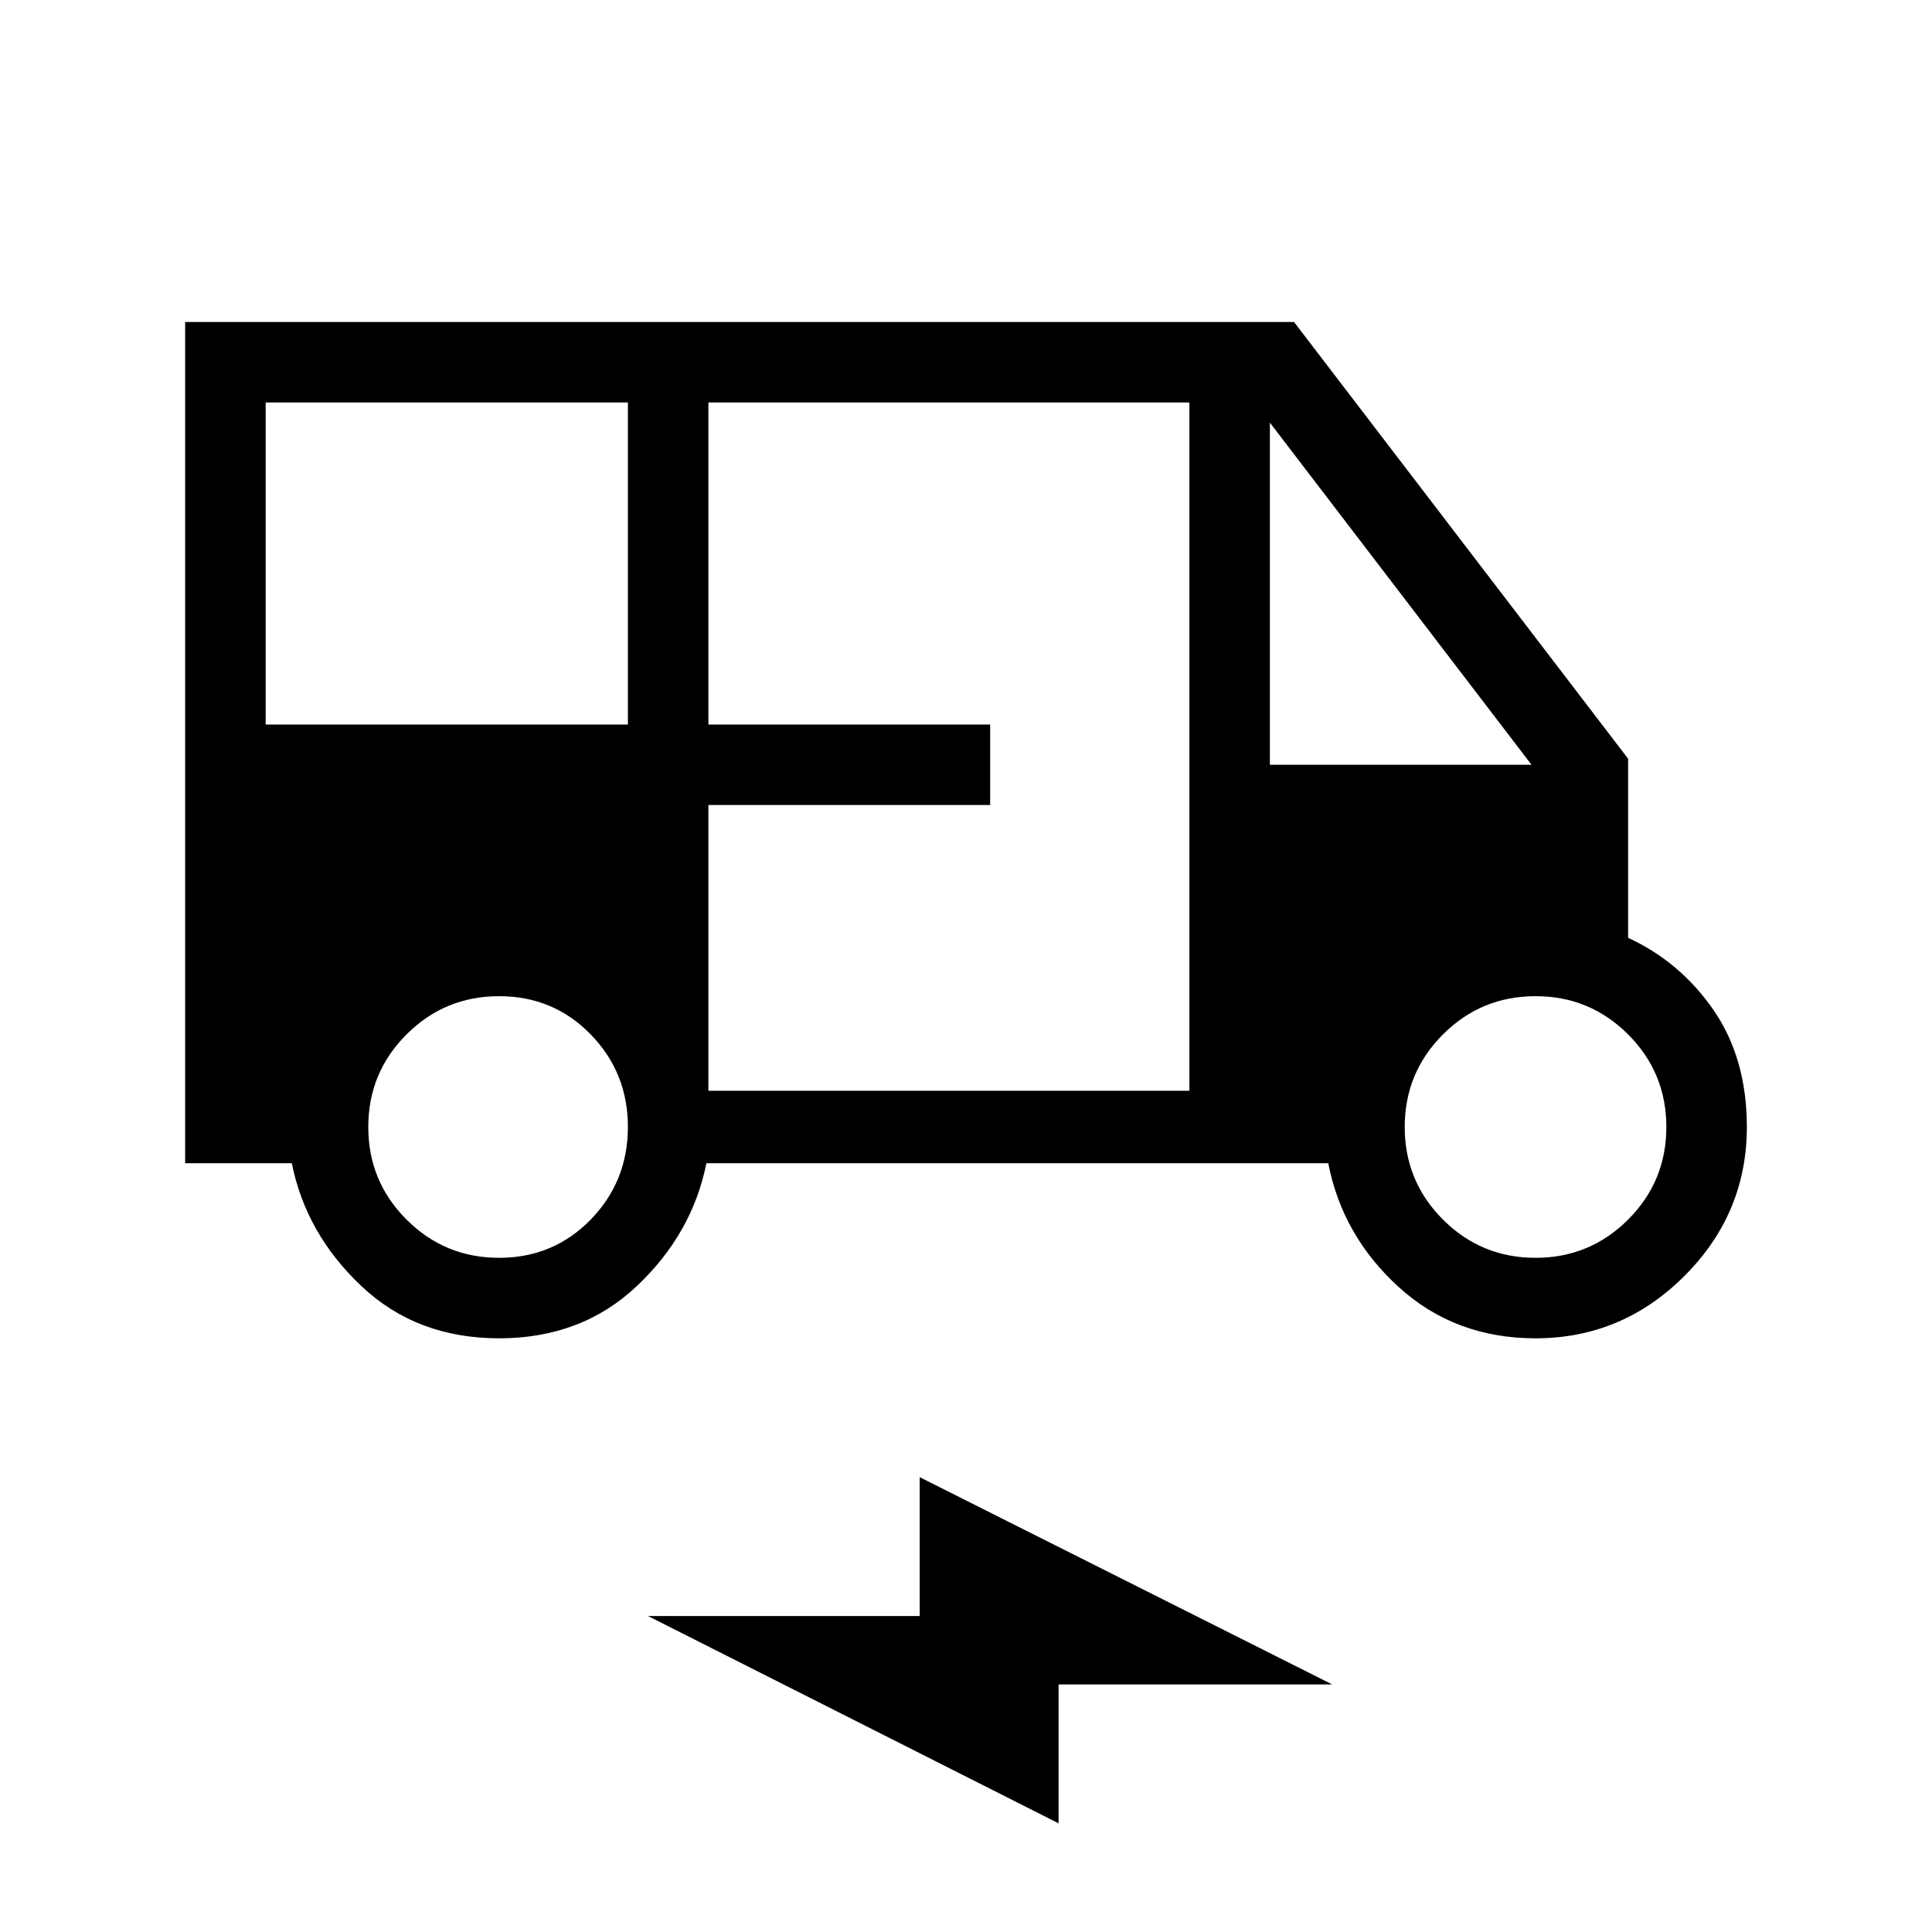 <svg xmlns="http://www.w3.org/2000/svg" height="24" width="24"><path d="M6.2 16.625Q5.175 16.625 4.488 15.975Q3.8 15.325 3.625 14.45H2.3V4H16.075L20.225 9.425V11.65Q20.875 11.95 21.288 12.55Q21.7 13.15 21.7 14Q21.7 15.075 20.925 15.85Q20.15 16.625 19.075 16.625Q18.075 16.625 17.375 15.988Q16.675 15.35 16.5 14.45H8.775Q8.6 15.325 7.912 15.975Q7.225 16.625 6.2 16.625ZM3.3 9H7.8V5H3.3ZM8.8 13.55H14.775V5H8.8V9H12.3V10H8.8ZM15.775 9.5H19.025L15.775 5.25ZM6.2 15.625Q6.875 15.625 7.338 15.15Q7.8 14.675 7.8 14Q7.8 13.325 7.338 12.85Q6.875 12.375 6.2 12.375Q5.525 12.375 5.05 12.85Q4.575 13.325 4.575 14Q4.575 14.675 5.05 15.15Q5.525 15.625 6.2 15.625ZM19.075 15.625Q19.75 15.625 20.225 15.15Q20.7 14.675 20.7 14Q20.7 13.325 20.225 12.85Q19.75 12.375 19.075 12.375Q18.4 12.375 17.925 12.85Q17.45 13.325 17.45 14Q17.45 14.675 17.925 15.15Q18.4 15.625 19.075 15.625ZM13.15 22.65 8.05 20.075H11.425V18.35L16.55 20.925H13.15Z"/></svg>
